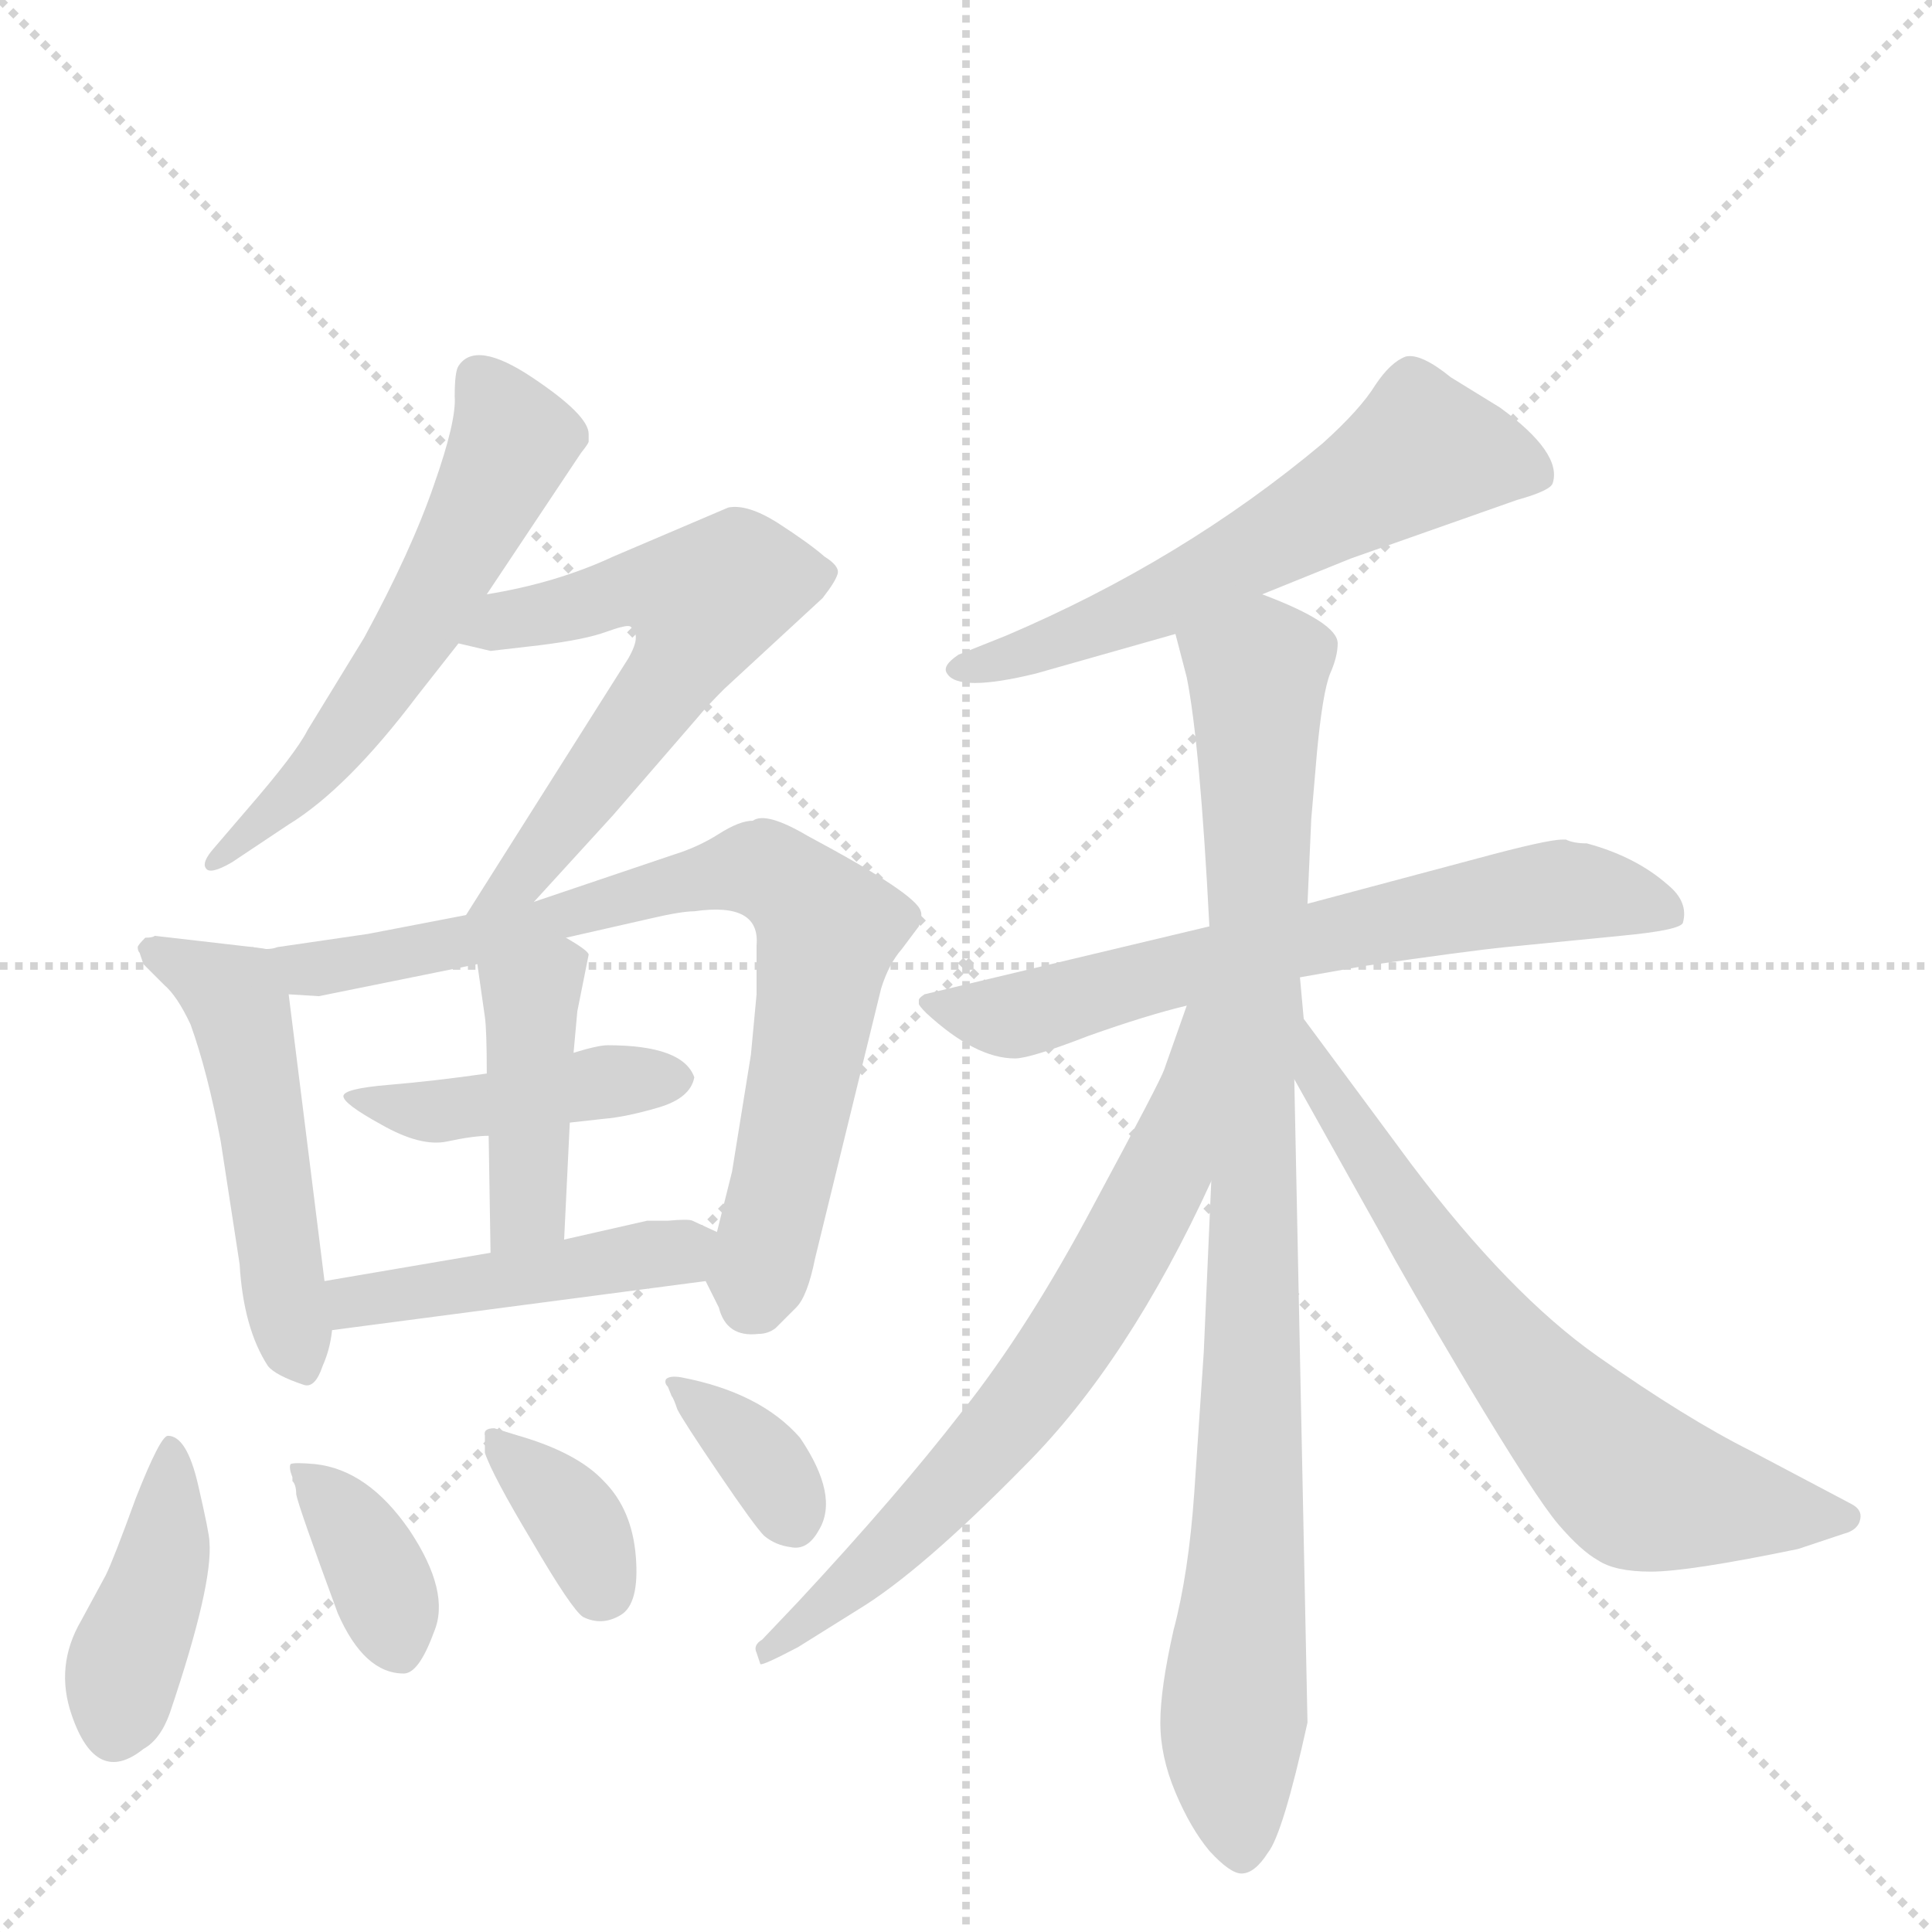 <svg version="1.1" viewBox="0 0 1024 1024" xmlns="http://www.w3.org/2000/svg">
  <g stroke="lightgray" stroke-dasharray="1,1" stroke-width="1" transform="scale(4, 4)">
    <line x1="0" y1="0" x2="256" y2="256"></line>
    <line x1="256" y1="0" x2="0" y2="256"></line>
    <line x1="128" y1="0" x2="128" y2="256"></line>
    <line x1="0" y1="128" x2="256" y2="128"></line>
  </g>
  <g transform="scale(1, -1) translate(0, -855)">
    <style type="text/css">
      
        @keyframes keyframes0 {
          from {
            stroke: blue;
            stroke-dashoffset: 570;
            stroke-width: 128;
          }
          65% {
            animation-timing-function: step-end;
            stroke: blue;
            stroke-dashoffset: 0;
            stroke-width: 128;
          }
          to {
            stroke: black;
            stroke-width: 1024;
          }
        }
        #make-me-a-hanzi-animation-0 {
          animation: keyframes0 0.714s both;
          animation-delay: 0s;
          animation-timing-function: linear;
        }
      
        @keyframes keyframes1 {
          from {
            stroke: blue;
            stroke-dashoffset: 587;
            stroke-width: 128;
          }
          66% {
            animation-timing-function: step-end;
            stroke: blue;
            stroke-dashoffset: 0;
            stroke-width: 128;
          }
          to {
            stroke: black;
            stroke-width: 1024;
          }
        }
        #make-me-a-hanzi-animation-1 {
          animation: keyframes1 0.728s both;
          animation-delay: 0.714s;
          animation-timing-function: linear;
        }
      
        @keyframes keyframes2 {
          from {
            stroke: blue;
            stroke-dashoffset: 506;
            stroke-width: 128;
          }
          62% {
            animation-timing-function: step-end;
            stroke: blue;
            stroke-dashoffset: 0;
            stroke-width: 128;
          }
          to {
            stroke: black;
            stroke-width: 1024;
          }
        }
        #make-me-a-hanzi-animation-2 {
          animation: keyframes2 0.662s both;
          animation-delay: 1.442s;
          animation-timing-function: linear;
        }
      
        @keyframes keyframes3 {
          from {
            stroke: blue;
            stroke-dashoffset: 776;
            stroke-width: 128;
          }
          72% {
            animation-timing-function: step-end;
            stroke: blue;
            stroke-dashoffset: 0;
            stroke-width: 128;
          }
          to {
            stroke: black;
            stroke-width: 1024;
          }
        }
        #make-me-a-hanzi-animation-3 {
          animation: keyframes3 0.882s both;
          animation-delay: 2.103s;
          animation-timing-function: linear;
        }
      
        @keyframes keyframes4 {
          from {
            stroke: blue;
            stroke-dashoffset: 430;
            stroke-width: 128;
          }
          58% {
            animation-timing-function: step-end;
            stroke: blue;
            stroke-dashoffset: 0;
            stroke-width: 128;
          }
          to {
            stroke: black;
            stroke-width: 1024;
          }
        }
        #make-me-a-hanzi-animation-4 {
          animation: keyframes4 0.6s both;
          animation-delay: 2.985s;
          animation-timing-function: linear;
        }
      
        @keyframes keyframes5 {
          from {
            stroke: blue;
            stroke-dashoffset: 413;
            stroke-width: 128;
          }
          57% {
            animation-timing-function: step-end;
            stroke: blue;
            stroke-dashoffset: 0;
            stroke-width: 128;
          }
          to {
            stroke: black;
            stroke-width: 1024;
          }
        }
        #make-me-a-hanzi-animation-5 {
          animation: keyframes5 0.586s both;
          animation-delay: 3.585s;
          animation-timing-function: linear;
        }
      
        @keyframes keyframes6 {
          from {
            stroke: blue;
            stroke-dashoffset: 452;
            stroke-width: 128;
          }
          60% {
            animation-timing-function: step-end;
            stroke: blue;
            stroke-dashoffset: 0;
            stroke-width: 128;
          }
          to {
            stroke: black;
            stroke-width: 1024;
          }
        }
        #make-me-a-hanzi-animation-6 {
          animation: keyframes6 0.618s both;
          animation-delay: 4.171s;
          animation-timing-function: linear;
        }
      
        @keyframes keyframes7 {
          from {
            stroke: blue;
            stroke-dashoffset: 409;
            stroke-width: 128;
          }
          57% {
            animation-timing-function: step-end;
            stroke: blue;
            stroke-dashoffset: 0;
            stroke-width: 128;
          }
          to {
            stroke: black;
            stroke-width: 1024;
          }
        }
        #make-me-a-hanzi-animation-7 {
          animation: keyframes7 0.583s both;
          animation-delay: 4.789s;
          animation-timing-function: linear;
        }
      
        @keyframes keyframes8 {
          from {
            stroke: blue;
            stroke-dashoffset: 365;
            stroke-width: 128;
          }
          54% {
            animation-timing-function: step-end;
            stroke: blue;
            stroke-dashoffset: 0;
            stroke-width: 128;
          }
          to {
            stroke: black;
            stroke-width: 1024;
          }
        }
        #make-me-a-hanzi-animation-8 {
          animation: keyframes8 0.547s both;
          animation-delay: 5.372s;
          animation-timing-function: linear;
        }
      
        @keyframes keyframes9 {
          from {
            stroke: blue;
            stroke-dashoffset: 354;
            stroke-width: 128;
          }
          54% {
            animation-timing-function: step-end;
            stroke: blue;
            stroke-dashoffset: 0;
            stroke-width: 128;
          }
          to {
            stroke: black;
            stroke-width: 1024;
          }
        }
        #make-me-a-hanzi-animation-9 {
          animation: keyframes9 0.538s both;
          animation-delay: 5.919s;
          animation-timing-function: linear;
        }
      
        @keyframes keyframes10 {
          from {
            stroke: blue;
            stroke-dashoffset: 356;
            stroke-width: 128;
          }
          54% {
            animation-timing-function: step-end;
            stroke: blue;
            stroke-dashoffset: 0;
            stroke-width: 128;
          }
          to {
            stroke: black;
            stroke-width: 1024;
          }
        }
        #make-me-a-hanzi-animation-10 {
          animation: keyframes10 0.54s both;
          animation-delay: 6.457s;
          animation-timing-function: linear;
        }
      
        @keyframes keyframes11 {
          from {
            stroke: blue;
            stroke-dashoffset: 591;
            stroke-width: 128;
          }
          66% {
            animation-timing-function: step-end;
            stroke: blue;
            stroke-dashoffset: 0;
            stroke-width: 128;
          }
          to {
            stroke: black;
            stroke-width: 1024;
          }
        }
        #make-me-a-hanzi-animation-11 {
          animation: keyframes11 0.731s both;
          animation-delay: 6.996s;
          animation-timing-function: linear;
        }
      
        @keyframes keyframes12 {
          from {
            stroke: blue;
            stroke-dashoffset: 661;
            stroke-width: 128;
          }
          68% {
            animation-timing-function: step-end;
            stroke: blue;
            stroke-dashoffset: 0;
            stroke-width: 128;
          }
          to {
            stroke: black;
            stroke-width: 1024;
          }
        }
        #make-me-a-hanzi-animation-12 {
          animation: keyframes12 0.788s both;
          animation-delay: 7.727s;
          animation-timing-function: linear;
        }
      
        @keyframes keyframes13 {
          from {
            stroke: blue;
            stroke-dashoffset: 921;
            stroke-width: 128;
          }
          75% {
            animation-timing-function: step-end;
            stroke: blue;
            stroke-dashoffset: 0;
            stroke-width: 128;
          }
          to {
            stroke: black;
            stroke-width: 1024;
          }
        }
        #make-me-a-hanzi-animation-13 {
          animation: keyframes13 1s both;
          animation-delay: 8.515s;
          animation-timing-function: linear;
        }
      
        @keyframes keyframes14 {
          from {
            stroke: blue;
            stroke-dashoffset: 678;
            stroke-width: 128;
          }
          69% {
            animation-timing-function: step-end;
            stroke: blue;
            stroke-dashoffset: 0;
            stroke-width: 128;
          }
          to {
            stroke: black;
            stroke-width: 1024;
          }
        }
        #make-me-a-hanzi-animation-14 {
          animation: keyframes14 0.802s both;
          animation-delay: 9.515s;
          animation-timing-function: linear;
        }
      
        @keyframes keyframes15 {
          from {
            stroke: blue;
            stroke-dashoffset: 657;
            stroke-width: 128;
          }
          68% {
            animation-timing-function: step-end;
            stroke: blue;
            stroke-dashoffset: 0;
            stroke-width: 128;
          }
          to {
            stroke: black;
            stroke-width: 1024;
          }
        }
        #make-me-a-hanzi-animation-15 {
          animation: keyframes15 0.785s both;
          animation-delay: 10.317s;
          animation-timing-function: linear;
        }
      
    </style>
    
      <path d="M 258 540 L 308 615 Q 312 620 312 621 L 312 625 Q 312 635 282 655 Q 252 675 243 661 Q 241 658 241 645 Q 242 632 230 598 Q 218 563 193 517 L 163 468 Q 157 456 131 426 L 113 405 Q 107 398 109 395 Q 111 391 123 398 L 153 418 Q 184 437 221 486 L 243 514 L 258 540 Z" fill="lightgray"></path>
    
      <path d="M 283 377 L 325 423 L 370 475 Q 374 480 384 490 L 436 538 Q 443 547 444 551 Q 445 555 437 560 Q 429 567 412 578 Q 396 588 386 586 L 325 560 Q 295 546 258 540 C 228 535 214 521 243 514 L 260 510 L 286 513 Q 310 516 321 520 Q 332 524 334 523 Q 337 521 337 517 Q 337 513 333 506 L 247 370 C 231 345 263 355 283 377 Z" fill="lightgray"></path>
    
      <path d="M 74 350 L 76 344 L 87 333 Q 94 327 101 312 Q 110 287 117 250 L 127 185 Q 129 151 142 131 Q 146 126 161 121 Q 167 119 171 131 Q 175 140 176 150 L 172 176 L 153 328 C 150 351 150 351 134 353 L 82 359 Q 81 358 77 358 Q 73 354 73 353 Q 73 351 74 350 Z" fill="lightgray"></path>
    
      <path d="M 374 176 L 381 162 Q 385 146 402 148 Q 407 148 411 151 L 422 162 Q 428 168 432 188 L 467 331 Q 471 344 478 352 L 487 364 Q 489 370 488 372 Q 486 381 428 412 Q 406 425 399 420 Q 392 420 381 413 Q 370 406 357 402 L 283 377 L 247 370 L 195 360 L 147 353 Q 142 351 134 353 C 104 352 123 329 153 328 L 169 327 L 253 344 L 300 358 L 344 368 Q 361 372 368 372 Q 403 377 401 354 L 401 328 L 398 296 L 388 234 L 380 202 C 374 177 374 177 374 176 Z" fill="lightgray"></path>
    
      <path d="M 302 260 L 320 262 Q 332 263 349 268 Q 366 273 368 284 Q 362 301 322 301 Q 317 301 304 297 L 258 286 Q 230 282 206 280 Q 182 278 182 274 Q 182 270 202 259 Q 223 247 237 250 Q 251 253 259 253 L 302 260 Z" fill="lightgray"></path>
    
      <path d="M 304 297 L 306 319 L 312 349 Q 312 351 300 358 C 274 374 249 374 253 344 L 257 316 Q 258 309 258 286 L 259 253 L 260 191 C 260 161 298 168 299 198 L 302 260 L 304 297 Z" fill="lightgray"></path>
    
      <path d="M 176 150 L 374 176 C 404 180 407 189 380 202 L 367 208 Q 365 209 354 208 L 343 208 L 299 198 L 260 191 L 172 176 C 142 171 146 146 176 150 Z" fill="lightgray"></path>
    
      <path d="M 38 -54 Q 51 -92 76 -72 Q 85 -67 90 -53 Q 113 15 111 38 Q 111 42 105 68 Q 99 94 89 94 Q 85 94 72 61 Q 60 28 56 20 L 43 -4 Q 29 -28 38 -54 Z" fill="lightgray"></path>
    
      <path d="M 179 0 Q 193 -32 214 -32 Q 222 -32 230 -10 Q 239 11 217 44 Q 195 76 167 79 Q 156 80 154 79 Q 153 77 155 72 L 155 70 Q 157 68 157 63 Q 158 57 179 0 Z" fill="lightgray"></path>
    
      <path d="M 275 94 L 262 98 Q 256 98 257 94 L 257 85 Q 261 73 282 38 Q 303 2 309 -2 Q 319 -7 329 -1 Q 339 5 337 30 Q 335 55 320 70 Q 306 85 275 94 Z" fill="lightgray"></path>
    
      <path d="M 424 93 Q 403 117 361 125 Q 355 126 353 124 Q 352 122 354 120 L 356 115 Q 357 114 359 108 Q 362 102 381 74 Q 400 46 405 41 Q 411 36 419 35 Q 428 33 434 44 Q 445 62 424 93 Z" fill="lightgray"></path>
    
      <path d="M 669 540 L 716 559 L 804 590 Q 822 595 823 599 Q 828 615 795 639 L 769 655 Q 753 668 745 666 Q 737 663 729 651 Q 721 638 701 620 Q 627 558 533 518 L 508 508 Q 499 502 502 498 Q 508 488 549 498 L 623 519 L 669 540 Z" fill="lightgray"></path>
    
      <path d="M 689 337 L 723 343 Q 778 351 798 353 L 859 359 Q 891 362 892 366 Q 895 377 884 386 Q 867 401 841 408 Q 834 408 830 410 L 828 410 Q 820 410 783 400 L 693 376 L 641 364 L 490 328 Q 487 326 487 325 L 487 323 Q 487 322 491 318 Q 517 294 538 294 Q 546 294 577 306 Q 608 317 629 322 L 689 337 Z" fill="lightgray"></path>
    
      <path d="M 642 229 L 638 138 L 633 64 Q 630 21 622 -9 Q 615 -40 615 -58 Q 615 -76 623 -95 Q 631 -114 641 -126 Q 652 -138 658 -138 Q 665 -138 672 -127 Q 680 -117 693 -58 L 686 283 L 691 315 L 689 337 L 693 376 L 695 421 L 698 456 Q 701 488 705 498 Q 709 507 709 514 Q 709 525 669 540 C 641 552 615 548 623 519 L 629 496 Q 636 461 641 364 L 642 229 Z" fill="lightgray"></path>
    
      <path d="M 401 -21 L 403 -27 Q 404 -28 423 -18 L 455 2 Q 488 22 543 78 Q 598 133 642 229 C 699 351 639 350 629 322 L 617 288 Q 615 282 580 217 Q 545 151 510 107 Q 476 63 423 6 L 404 -14 Q 399 -17 401 -21 Z" fill="lightgray"></path>
    
      <path d="M 686 283 L 733 199 Q 743 180 778 121 Q 814 61 826 47 Q 838 33 847 28 Q 856 22 875 22 Q 895 22 953 34 L 977 42 Q 985 44 986 50 Q 987 55 981 58 L 928 86 Q 894 103 847 136 Q 800 169 748 238 L 691 315 C 673 339 671 309 686 283 Z" fill="lightgray"></path>
    
    
      <clipPath id="make-me-a-hanzi-clip-0">
        <path d="M 258 540 L 308 615 Q 312 620 312 621 L 312 625 Q 312 635 282 655 Q 252 675 243 661 Q 241 658 241 645 Q 242 632 230 598 Q 218 563 193 517 L 163 468 Q 157 456 131 426 L 113 405 Q 107 398 109 395 Q 111 391 123 398 L 153 418 Q 184 437 221 486 L 243 514 L 258 540 Z"></path>
      </clipPath>
      <path clip-path="url(#make-me-a-hanzi-clip-0)" d="M 253 655 L 272 622 L 256 586 L 222 523 L 175 456 L 116 398" fill="none" id="make-me-a-hanzi-animation-0" stroke-dasharray="442 884" stroke-linecap="round"></path>
    
      <clipPath id="make-me-a-hanzi-clip-1">
        <path d="M 283 377 L 325 423 L 370 475 Q 374 480 384 490 L 436 538 Q 443 547 444 551 Q 445 555 437 560 Q 429 567 412 578 Q 396 588 386 586 L 325 560 Q 295 546 258 540 C 228 535 214 521 243 514 L 260 510 L 286 513 Q 310 516 321 520 Q 332 524 334 523 Q 337 521 337 517 Q 337 513 333 506 L 247 370 C 231 345 263 355 283 377 Z"></path>
      </clipPath>
      <path clip-path="url(#make-me-a-hanzi-clip-1)" d="M 249 519 L 339 544 L 373 533 L 355 494 L 275 388 L 252 375" fill="none" id="make-me-a-hanzi-animation-1" stroke-dasharray="459 918" stroke-linecap="round"></path>
    
      <clipPath id="make-me-a-hanzi-clip-2">
        <path d="M 74 350 L 76 344 L 87 333 Q 94 327 101 312 Q 110 287 117 250 L 127 185 Q 129 151 142 131 Q 146 126 161 121 Q 167 119 171 131 Q 175 140 176 150 L 172 176 L 153 328 C 150 351 150 351 134 353 L 82 359 Q 81 358 77 358 Q 73 354 73 353 Q 73 351 74 350 Z"></path>
      </clipPath>
      <path clip-path="url(#make-me-a-hanzi-clip-2)" d="M 78 353 L 121 329 L 128 315 L 159 133" fill="none" id="make-me-a-hanzi-animation-2" stroke-dasharray="378 756" stroke-linecap="round"></path>
    
      <clipPath id="make-me-a-hanzi-clip-3">
        <path d="M 374 176 L 381 162 Q 385 146 402 148 Q 407 148 411 151 L 422 162 Q 428 168 432 188 L 467 331 Q 471 344 478 352 L 487 364 Q 489 370 488 372 Q 486 381 428 412 Q 406 425 399 420 Q 392 420 381 413 Q 370 406 357 402 L 283 377 L 247 370 L 195 360 L 147 353 Q 142 351 134 353 C 104 352 123 329 153 328 L 169 327 L 253 344 L 300 358 L 344 368 Q 361 372 368 372 Q 403 377 401 354 L 401 328 L 398 296 L 388 234 L 380 202 C 374 177 374 177 374 176 Z"></path>
      </clipPath>
      <path clip-path="url(#make-me-a-hanzi-clip-3)" d="M 141 348 L 158 341 L 187 344 L 385 393 L 408 393 L 425 381 L 439 363 L 398 165" fill="none" id="make-me-a-hanzi-animation-3" stroke-dasharray="648 1296" stroke-linecap="round"></path>
    
      <clipPath id="make-me-a-hanzi-clip-4">
        <path d="M 302 260 L 320 262 Q 332 263 349 268 Q 366 273 368 284 Q 362 301 322 301 Q 317 301 304 297 L 258 286 Q 230 282 206 280 Q 182 278 182 274 Q 182 270 202 259 Q 223 247 237 250 Q 251 253 259 253 L 302 260 Z"></path>
      </clipPath>
      <path clip-path="url(#make-me-a-hanzi-clip-4)" d="M 187 273 L 231 266 L 359 283" fill="none" id="make-me-a-hanzi-animation-4" stroke-dasharray="302 604" stroke-linecap="round"></path>
    
      <clipPath id="make-me-a-hanzi-clip-5">
        <path d="M 304 297 L 306 319 L 312 349 Q 312 351 300 358 C 274 374 249 374 253 344 L 257 316 Q 258 309 258 286 L 259 253 L 260 191 C 260 161 298 168 299 198 L 302 260 L 304 297 Z"></path>
      </clipPath>
      <path clip-path="url(#make-me-a-hanzi-clip-5)" d="M 299 344 L 281 326 L 281 222 L 265 199" fill="none" id="make-me-a-hanzi-animation-5" stroke-dasharray="285 570" stroke-linecap="round"></path>
    
      <clipPath id="make-me-a-hanzi-clip-6">
        <path d="M 176 150 L 374 176 C 404 180 407 189 380 202 L 367 208 Q 365 209 354 208 L 343 208 L 299 198 L 260 191 L 172 176 C 142 171 146 146 176 150 Z"></path>
      </clipPath>
      <path clip-path="url(#make-me-a-hanzi-clip-6)" d="M 180 171 L 187 165 L 360 191 L 370 197" fill="none" id="make-me-a-hanzi-animation-6" stroke-dasharray="324 648" stroke-linecap="round"></path>
    
      <clipPath id="make-me-a-hanzi-clip-7">
        <path d="M 38 -54 Q 51 -92 76 -72 Q 85 -67 90 -53 Q 113 15 111 38 Q 111 42 105 68 Q 99 94 89 94 Q 85 94 72 61 Q 60 28 56 20 L 43 -4 Q 29 -28 38 -54 Z"></path>
      </clipPath>
      <path clip-path="url(#make-me-a-hanzi-clip-7)" d="M 91 88 L 91 54 L 62 -61" fill="none" id="make-me-a-hanzi-animation-7" stroke-dasharray="281 562" stroke-linecap="round"></path>
    
      <clipPath id="make-me-a-hanzi-clip-8">
        <path d="M 179 0 Q 193 -32 214 -32 Q 222 -32 230 -10 Q 239 11 217 44 Q 195 76 167 79 Q 156 80 154 79 Q 153 77 155 72 L 155 70 Q 157 68 157 63 Q 158 57 179 0 Z"></path>
      </clipPath>
      <path clip-path="url(#make-me-a-hanzi-clip-8)" d="M 161 76 L 186 48 L 204 12 L 211 -18" fill="none" id="make-me-a-hanzi-animation-8" stroke-dasharray="237 474" stroke-linecap="round"></path>
    
      <clipPath id="make-me-a-hanzi-clip-9">
        <path d="M 275 94 L 262 98 Q 256 98 257 94 L 257 85 Q 261 73 282 38 Q 303 2 309 -2 Q 319 -7 329 -1 Q 339 5 337 30 Q 335 55 320 70 Q 306 85 275 94 Z"></path>
      </clipPath>
      <path clip-path="url(#make-me-a-hanzi-clip-9)" d="M 265 90 L 305 49 L 317 10" fill="none" id="make-me-a-hanzi-animation-9" stroke-dasharray="226 452" stroke-linecap="round"></path>
    
      <clipPath id="make-me-a-hanzi-clip-10">
        <path d="M 424 93 Q 403 117 361 125 Q 355 126 353 124 Q 352 122 354 120 L 356 115 Q 357 114 359 108 Q 362 102 381 74 Q 400 46 405 41 Q 411 36 419 35 Q 428 33 434 44 Q 445 62 424 93 Z"></path>
      </clipPath>
      <path clip-path="url(#make-me-a-hanzi-clip-10)" d="M 357 123 L 409 75 L 421 48" fill="none" id="make-me-a-hanzi-animation-10" stroke-dasharray="228 456" stroke-linecap="round"></path>
    
      <clipPath id="make-me-a-hanzi-clip-11">
        <path d="M 669 540 L 716 559 L 804 590 Q 822 595 823 599 Q 828 615 795 639 L 769 655 Q 753 668 745 666 Q 737 663 729 651 Q 721 638 701 620 Q 627 558 533 518 L 508 508 Q 499 502 502 498 Q 508 488 549 498 L 623 519 L 669 540 Z"></path>
      </clipPath>
      <path clip-path="url(#make-me-a-hanzi-clip-11)" d="M 815 603 L 785 613 L 754 615 L 611 534 L 536 504 L 509 501" fill="none" id="make-me-a-hanzi-animation-11" stroke-dasharray="463 926" stroke-linecap="round"></path>
    
      <clipPath id="make-me-a-hanzi-clip-12">
        <path d="M 689 337 L 723 343 Q 778 351 798 353 L 859 359 Q 891 362 892 366 Q 895 377 884 386 Q 867 401 841 408 Q 834 408 830 410 L 828 410 Q 820 410 783 400 L 693 376 L 641 364 L 490 328 Q 487 326 487 325 L 487 323 Q 487 322 491 318 Q 517 294 538 294 Q 546 294 577 306 Q 608 317 629 322 L 689 337 Z"></path>
      </clipPath>
      <path clip-path="url(#make-me-a-hanzi-clip-12)" d="M 491 324 L 538 316 L 652 348 L 818 382 L 840 383 L 886 371" fill="none" id="make-me-a-hanzi-animation-12" stroke-dasharray="533 1066" stroke-linecap="round"></path>
    
      <clipPath id="make-me-a-hanzi-clip-13">
        <path d="M 642 229 L 638 138 L 633 64 Q 630 21 622 -9 Q 615 -40 615 -58 Q 615 -76 623 -95 Q 631 -114 641 -126 Q 652 -138 658 -138 Q 665 -138 672 -127 Q 680 -117 693 -58 L 686 283 L 691 315 L 689 337 L 693 376 L 695 421 L 698 456 Q 701 488 705 498 Q 709 507 709 514 Q 709 525 669 540 C 641 552 615 548 623 519 L 629 496 Q 636 461 641 364 L 642 229 Z"></path>
      </clipPath>
      <path clip-path="url(#make-me-a-hanzi-clip-13)" d="M 632 515 L 666 498 L 664 120 L 653 -69 L 658 -128" fill="none" id="make-me-a-hanzi-animation-13" stroke-dasharray="793 1586" stroke-linecap="round"></path>
    
      <clipPath id="make-me-a-hanzi-clip-14">
        <path d="M 401 -21 L 403 -27 Q 404 -28 423 -18 L 455 2 Q 488 22 543 78 Q 598 133 642 229 C 699 351 639 350 629 322 L 617 288 Q 615 282 580 217 Q 545 151 510 107 Q 476 63 423 6 L 404 -14 Q 399 -17 401 -21 Z"></path>
      </clipPath>
      <path clip-path="url(#make-me-a-hanzi-clip-14)" d="M 636 318 L 616 232 L 563 139 L 510 72 L 405 -23" fill="none" id="make-me-a-hanzi-animation-14" stroke-dasharray="550 1100" stroke-linecap="round"></path>
    
      <clipPath id="make-me-a-hanzi-clip-15">
        <path d="M 686 283 L 733 199 Q 743 180 778 121 Q 814 61 826 47 Q 838 33 847 28 Q 856 22 875 22 Q 895 22 953 34 L 977 42 Q 985 44 986 50 Q 987 55 981 58 L 928 86 Q 894 103 847 136 Q 800 169 748 238 L 691 315 C 673 339 671 309 686 283 Z"></path>
      </clipPath>
      <path clip-path="url(#make-me-a-hanzi-clip-15)" d="M 694 298 L 699 282 L 782 160 L 863 72 L 900 60 L 978 50" fill="none" id="make-me-a-hanzi-animation-15" stroke-dasharray="529 1058" stroke-linecap="round"></path>
    
  </g>
</svg>